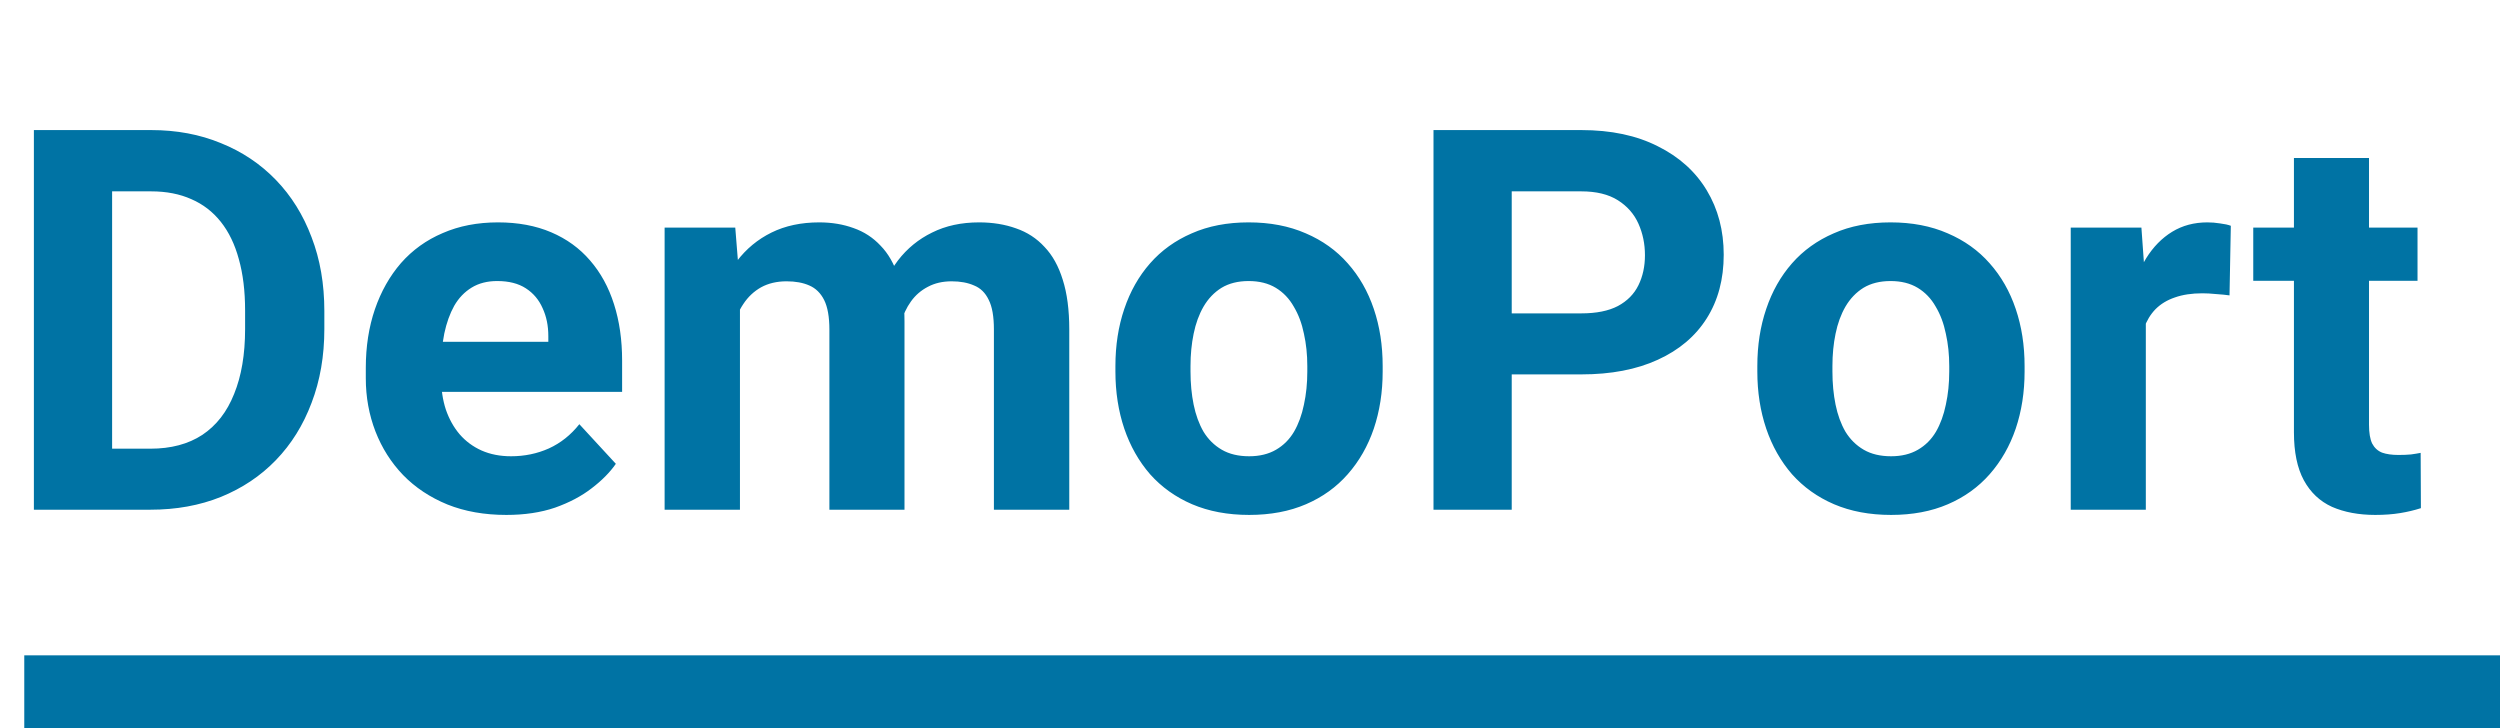 <svg width="103" height="30" viewBox="0 0 103 30" fill="none" xmlns="http://www.w3.org/2000/svg">
<path d="M6.198 21H2.793L2.814 18.486H6.198C7.043 18.486 7.756 18.297 8.336 17.917C8.916 17.53 9.353 16.968 9.646 16.23C9.947 15.493 10.098 14.601 10.098 13.556V12.793C10.098 11.991 10.012 11.286 9.84 10.677C9.675 10.068 9.428 9.556 9.099 9.141C8.769 8.725 8.365 8.414 7.885 8.206C7.405 7.991 6.854 7.884 6.23 7.884H2.729V5.359H6.23C7.276 5.359 8.232 5.538 9.099 5.896C9.972 6.247 10.728 6.752 11.365 7.411C12.003 8.07 12.493 8.858 12.837 9.774C13.188 10.684 13.363 11.697 13.363 12.815V13.556C13.363 14.666 13.188 15.679 12.837 16.596C12.493 17.512 12.003 18.3 11.365 18.959C10.735 19.611 9.979 20.116 9.099 20.474C8.225 20.825 7.258 21 6.198 21ZM4.619 5.359V21H1.396V5.359H4.619ZM20.861 21.215C19.959 21.215 19.15 21.072 18.434 20.785C17.717 20.491 17.109 20.087 16.607 19.571C16.113 19.056 15.734 18.458 15.469 17.777C15.204 17.09 15.071 16.359 15.071 15.586V15.156C15.071 14.275 15.197 13.47 15.447 12.739C15.698 12.009 16.056 11.375 16.521 10.838C16.994 10.301 17.567 9.889 18.24 9.603C18.913 9.309 19.672 9.162 20.518 9.162C21.341 9.162 22.072 9.298 22.709 9.57C23.346 9.842 23.88 10.229 24.31 10.73C24.746 11.232 25.076 11.833 25.298 12.535C25.52 13.23 25.631 14.003 25.631 14.855V16.145H16.393V14.082H22.591V13.846C22.591 13.416 22.512 13.033 22.355 12.696C22.204 12.352 21.975 12.08 21.667 11.88C21.359 11.679 20.965 11.579 20.485 11.579C20.077 11.579 19.726 11.669 19.433 11.848C19.139 12.027 18.899 12.277 18.713 12.6C18.534 12.922 18.398 13.301 18.305 13.738C18.219 14.168 18.176 14.641 18.176 15.156V15.586C18.176 16.051 18.24 16.481 18.369 16.875C18.505 17.269 18.695 17.609 18.939 17.895C19.189 18.182 19.49 18.404 19.841 18.561C20.199 18.719 20.604 18.798 21.055 18.798C21.613 18.798 22.133 18.69 22.612 18.476C23.099 18.254 23.518 17.921 23.869 17.477L25.373 19.109C25.13 19.46 24.797 19.797 24.374 20.119C23.959 20.441 23.457 20.706 22.87 20.914C22.283 21.115 21.613 21.215 20.861 21.215ZM30.486 11.783V21H27.382V9.377H30.293L30.486 11.783ZM30.057 14.78H29.197C29.197 13.971 29.294 13.226 29.487 12.546C29.688 11.858 29.978 11.264 30.357 10.763C30.744 10.254 31.22 9.86 31.786 9.581C32.352 9.302 33.007 9.162 33.752 9.162C34.268 9.162 34.74 9.241 35.17 9.398C35.6 9.549 35.968 9.789 36.276 10.118C36.592 10.44 36.835 10.863 37.007 11.386C37.179 11.901 37.265 12.521 37.265 13.244V21H34.171V13.588C34.171 13.058 34.099 12.65 33.956 12.363C33.813 12.077 33.609 11.876 33.344 11.762C33.086 11.647 32.774 11.59 32.409 11.59C32.008 11.59 31.657 11.672 31.356 11.837C31.063 12.002 30.819 12.231 30.626 12.524C30.433 12.811 30.289 13.148 30.196 13.534C30.103 13.921 30.057 14.336 30.057 14.78ZM36.975 14.426L35.868 14.565C35.868 13.806 35.961 13.101 36.148 12.449C36.341 11.797 36.624 11.225 36.996 10.73C37.376 10.236 37.845 9.853 38.403 9.581C38.962 9.302 39.606 9.162 40.337 9.162C40.895 9.162 41.404 9.244 41.862 9.409C42.321 9.567 42.711 9.821 43.033 10.172C43.363 10.516 43.613 10.967 43.785 11.525C43.964 12.084 44.054 12.768 44.054 13.577V21H40.949V13.577C40.949 13.04 40.878 12.632 40.734 12.352C40.598 12.066 40.398 11.869 40.133 11.762C39.875 11.647 39.567 11.59 39.209 11.59C38.837 11.59 38.511 11.665 38.231 11.815C37.952 11.959 37.719 12.159 37.533 12.417C37.347 12.675 37.207 12.976 37.114 13.319C37.021 13.656 36.975 14.025 36.975 14.426ZM45.955 15.307V15.081C45.955 14.229 46.077 13.445 46.32 12.729C46.564 12.005 46.918 11.379 47.384 10.849C47.849 10.319 48.422 9.907 49.102 9.613C49.783 9.312 50.563 9.162 51.444 9.162C52.325 9.162 53.109 9.312 53.797 9.613C54.484 9.907 55.061 10.319 55.526 10.849C55.999 11.379 56.357 12.005 56.601 12.729C56.844 13.445 56.966 14.229 56.966 15.081V15.307C56.966 16.152 56.844 16.936 56.601 17.659C56.357 18.375 55.999 19.002 55.526 19.539C55.061 20.069 54.488 20.481 53.808 20.774C53.127 21.068 52.347 21.215 51.466 21.215C50.585 21.215 49.801 21.068 49.113 20.774C48.433 20.481 47.856 20.069 47.384 19.539C46.918 19.002 46.564 18.375 46.32 17.659C46.077 16.936 45.955 16.152 45.955 15.307ZM49.049 15.081V15.307C49.049 15.794 49.092 16.248 49.178 16.671C49.264 17.093 49.4 17.466 49.586 17.788C49.779 18.103 50.03 18.35 50.338 18.529C50.646 18.708 51.022 18.798 51.466 18.798C51.895 18.798 52.264 18.708 52.572 18.529C52.88 18.35 53.127 18.103 53.313 17.788C53.5 17.466 53.636 17.093 53.722 16.671C53.815 16.248 53.861 15.794 53.861 15.307V15.081C53.861 14.608 53.815 14.164 53.722 13.749C53.636 13.326 53.496 12.954 53.303 12.632C53.117 12.302 52.87 12.045 52.562 11.858C52.254 11.672 51.881 11.579 51.444 11.579C51.008 11.579 50.635 11.672 50.327 11.858C50.026 12.045 49.779 12.302 49.586 12.632C49.4 12.954 49.264 13.326 49.178 13.749C49.092 14.164 49.049 14.608 49.049 15.081ZM65.151 15.425H61.166V12.911H65.151C65.767 12.911 66.269 12.811 66.655 12.61C67.042 12.403 67.325 12.116 67.504 11.751C67.683 11.386 67.772 10.974 67.772 10.516C67.772 10.05 67.683 9.617 67.504 9.216C67.325 8.815 67.042 8.493 66.655 8.249C66.269 8.006 65.767 7.884 65.151 7.884H62.283V21H59.06V5.359H65.151C66.376 5.359 67.425 5.581 68.299 6.025C69.18 6.462 69.853 7.067 70.318 7.841C70.784 8.614 71.017 9.499 71.017 10.494C71.017 11.504 70.784 12.378 70.318 13.115C69.853 13.853 69.18 14.422 68.299 14.823C67.425 15.224 66.376 15.425 65.151 15.425ZM72.402 15.307V15.081C72.402 14.229 72.524 13.445 72.768 12.729C73.011 12.005 73.366 11.379 73.831 10.849C74.296 10.319 74.87 9.907 75.55 9.613C76.23 9.312 77.011 9.162 77.892 9.162C78.772 9.162 79.557 9.312 80.244 9.613C80.932 9.907 81.508 10.319 81.974 10.849C82.446 11.379 82.804 12.005 83.048 12.729C83.291 13.445 83.413 14.229 83.413 15.081V15.307C83.413 16.152 83.291 16.936 83.048 17.659C82.804 18.375 82.446 19.002 81.974 19.539C81.508 20.069 80.935 20.481 80.255 20.774C79.575 21.068 78.794 21.215 77.913 21.215C77.032 21.215 76.248 21.068 75.561 20.774C74.88 20.481 74.304 20.069 73.831 19.539C73.366 19.002 73.011 18.375 72.768 17.659C72.524 16.936 72.402 16.152 72.402 15.307ZM75.496 15.081V15.307C75.496 15.794 75.539 16.248 75.625 16.671C75.711 17.093 75.847 17.466 76.033 17.788C76.227 18.103 76.477 18.35 76.785 18.529C77.093 18.708 77.469 18.798 77.913 18.798C78.343 18.798 78.712 18.708 79.019 18.529C79.328 18.35 79.575 18.103 79.761 17.788C79.947 17.466 80.083 17.093 80.169 16.671C80.262 16.248 80.309 15.794 80.309 15.307V15.081C80.309 14.608 80.262 14.164 80.169 13.749C80.083 13.326 79.943 12.954 79.75 12.632C79.564 12.302 79.317 12.045 79.009 11.858C78.701 11.672 78.329 11.579 77.892 11.579C77.455 11.579 77.082 11.672 76.774 11.858C76.474 12.045 76.227 12.302 76.033 12.632C75.847 12.954 75.711 13.326 75.625 13.749C75.539 14.164 75.496 14.608 75.496 15.081ZM88.408 11.912V21H85.314V9.377H88.226L88.408 11.912ZM91.91 9.302L91.856 12.17C91.706 12.148 91.523 12.13 91.309 12.116C91.101 12.095 90.911 12.084 90.739 12.084C90.302 12.084 89.923 12.141 89.601 12.256C89.285 12.363 89.02 12.524 88.806 12.739C88.598 12.954 88.44 13.216 88.333 13.523C88.233 13.831 88.175 14.182 88.161 14.576L87.538 14.383C87.538 13.631 87.613 12.94 87.764 12.31C87.914 11.672 88.132 11.117 88.419 10.645C88.713 10.172 89.071 9.807 89.493 9.549C89.916 9.291 90.399 9.162 90.943 9.162C91.115 9.162 91.291 9.176 91.47 9.205C91.649 9.227 91.796 9.259 91.91 9.302ZM99.602 9.377V11.568H92.834V9.377H99.602ZM94.51 6.509H97.603V17.498C97.603 17.835 97.647 18.092 97.732 18.271C97.826 18.451 97.962 18.576 98.141 18.648C98.32 18.712 98.545 18.744 98.817 18.744C99.011 18.744 99.183 18.737 99.333 18.723C99.491 18.701 99.623 18.68 99.731 18.658L99.741 20.936C99.476 21.021 99.19 21.09 98.882 21.14C98.574 21.19 98.234 21.215 97.861 21.215C97.181 21.215 96.587 21.104 96.078 20.882C95.577 20.653 95.19 20.287 94.918 19.786C94.646 19.285 94.51 18.626 94.51 17.81V6.509Z" fill="#0073A4"/>
<rect x="1" y="27" width="102" height="3" fill="#0073A4"/>
</svg>
